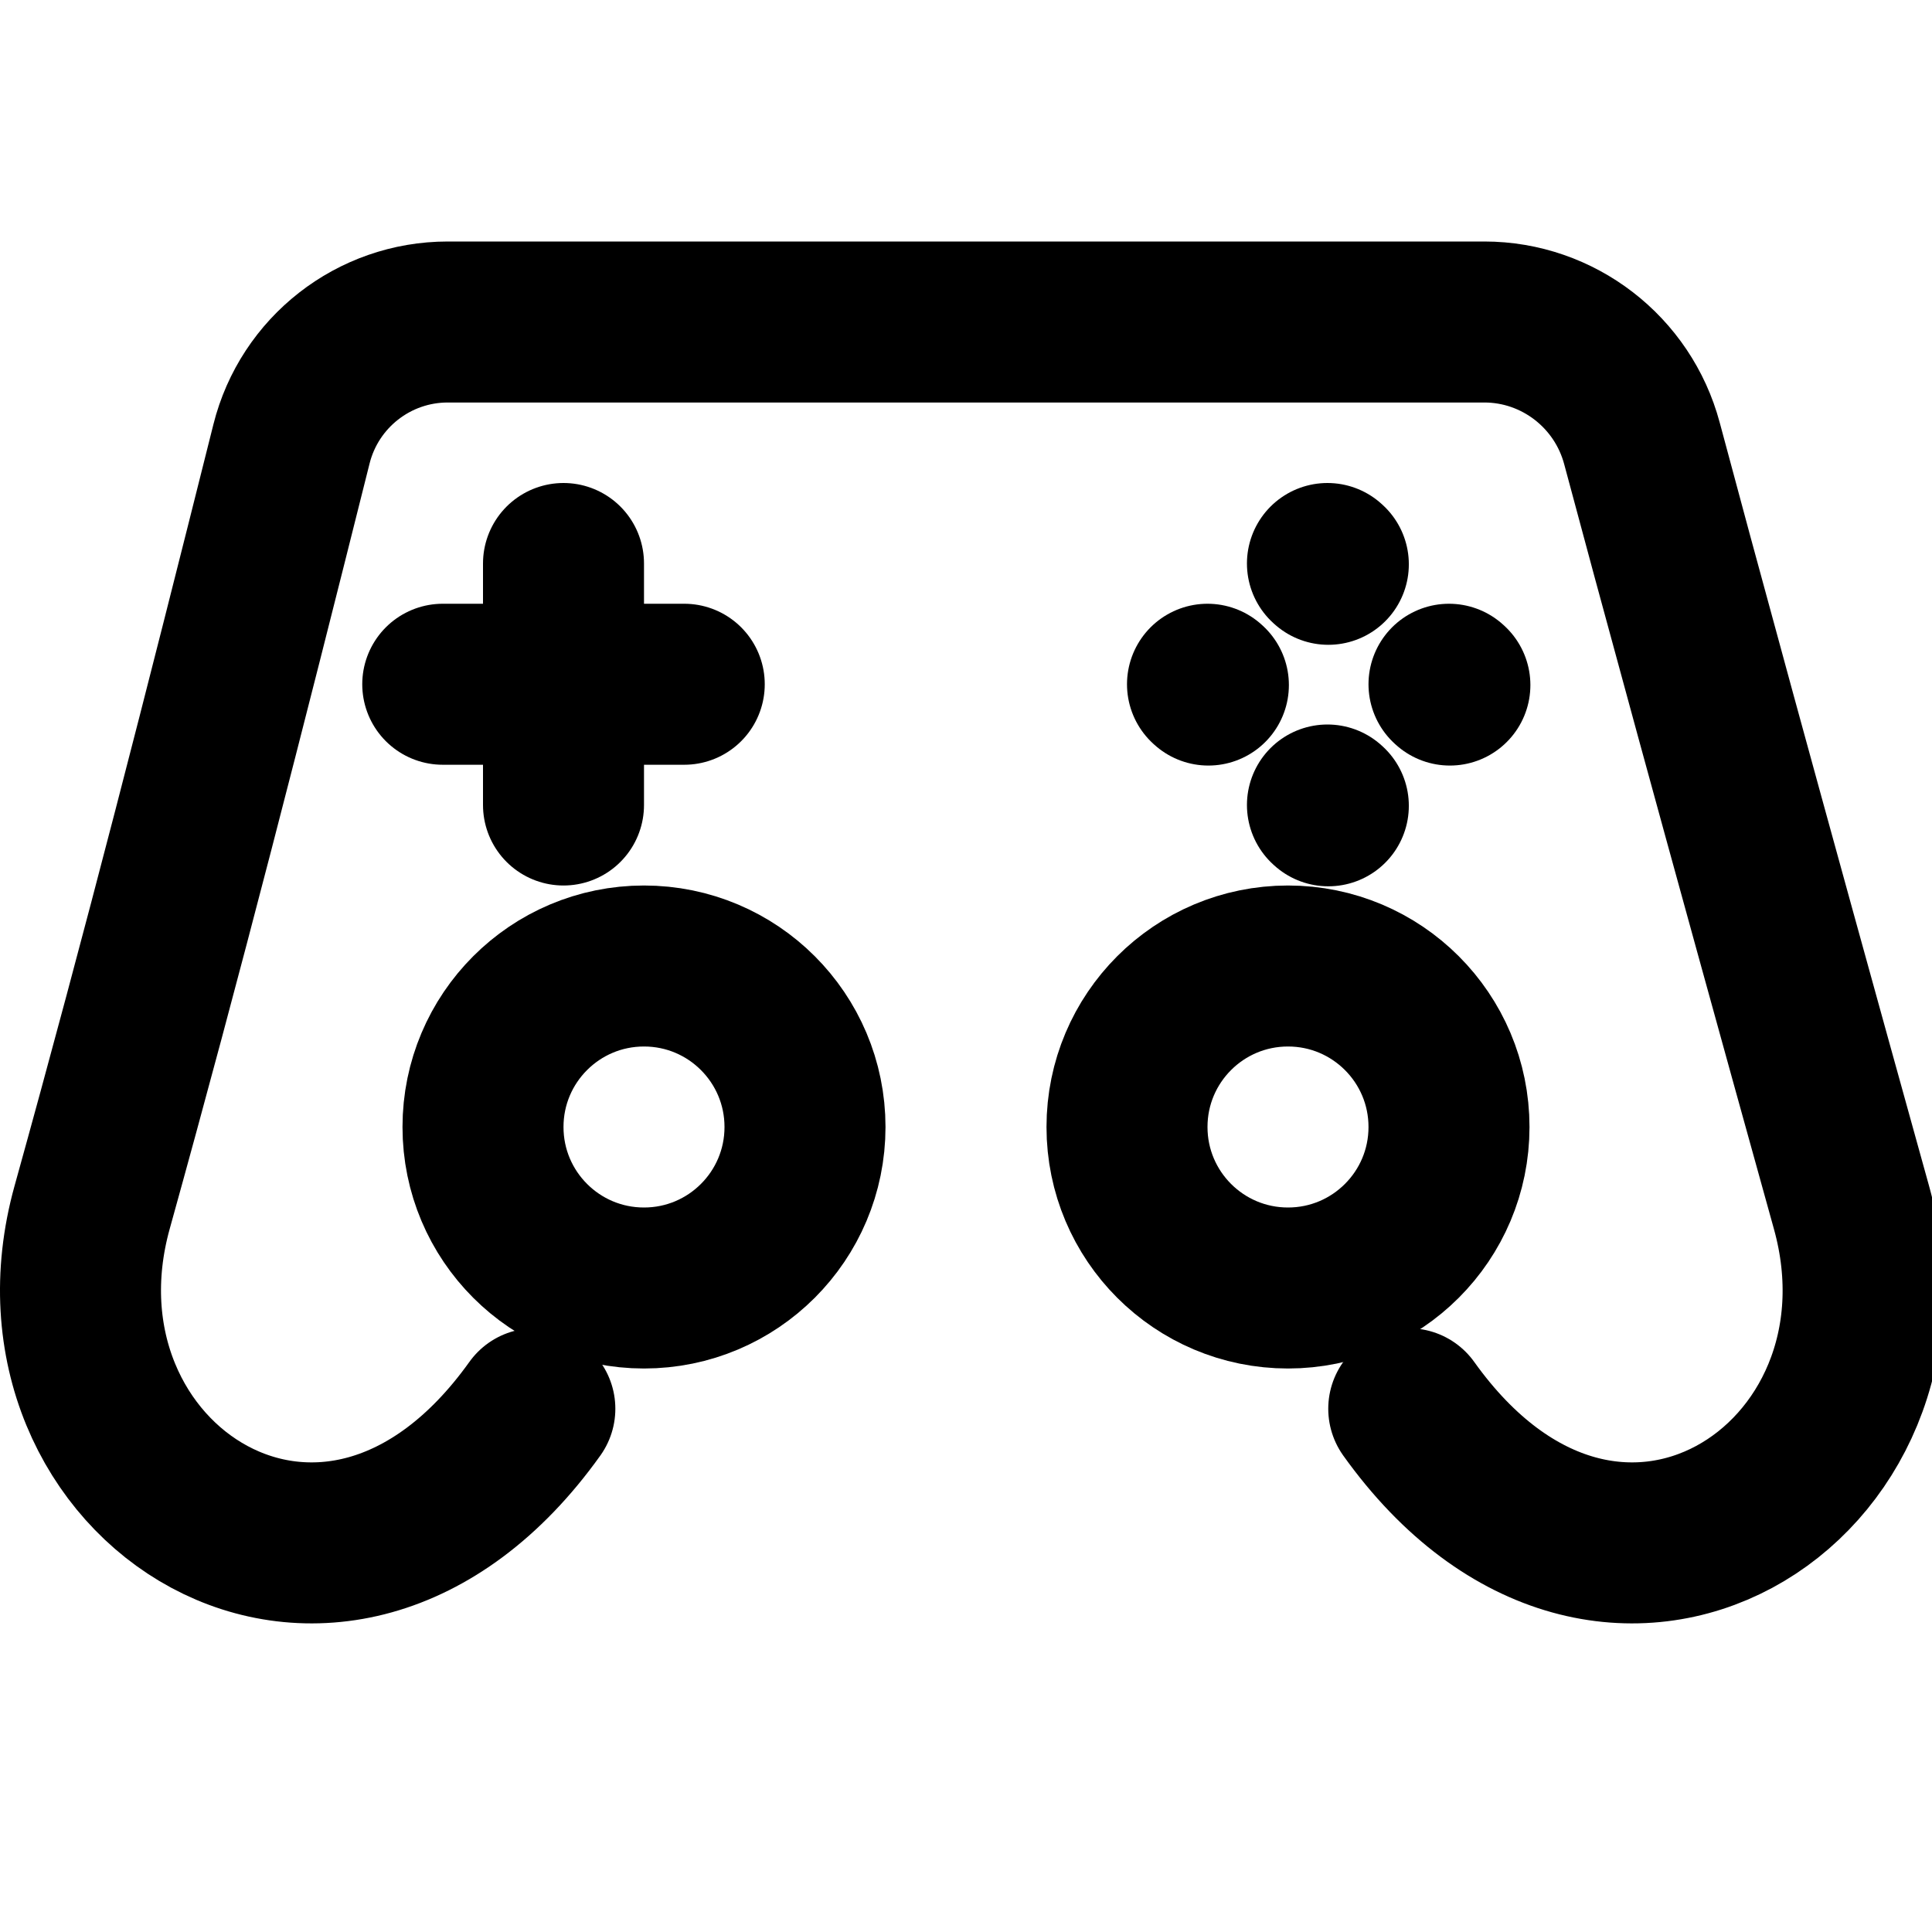 <svg width="24" height="24" viewBox="0 0 24 24" fill="none" xmlns="http://www.w3.org/2000/svg">
<g clip-path="url(#clip0_915_330)">
<path d="M17.5 17.5C20 21 23.949 18.415 23 15C21.575 9.871 20.8 7.016 20.397 5.508C20.16 4.621 19.356 4 18.439 4L5.562 4C4.644 4 3.844 4.625 3.621 5.515C2.782 8.863 2.033 11.802 1.144 15C0.196 18.415 4.144 21 6.644 17.5" stroke="black" stroke-width="2" stroke-linecap="round" stroke-linejoin="round"/>
<path d="M18 8.5L18.011 8.51" stroke="black" stroke-width="2" stroke-linecap="round" stroke-linejoin="round"/>
<path d="M16.49 7L16.501 7.01" stroke="black" stroke-width="2" stroke-linecap="round" stroke-linejoin="round"/>
<path d="M16.49 10L16.501 10.01" stroke="black" stroke-width="2" stroke-linecap="round" stroke-linejoin="round"/>
<path d="M15 8.5L15.011 8.51" stroke="black" stroke-width="2" stroke-linecap="round" stroke-linejoin="round"/>
<path d="M7 7V10" stroke="black" stroke-width="2" stroke-linecap="round" stroke-linejoin="round"/>
<path d="M5.5 8.5H8.5" stroke="black" stroke-width="2" stroke-linecap="round" stroke-linejoin="round"/>
<path d="M8 16C9.105 16 10 15.105 10 14C10 12.895 9.105 12 8 12C6.895 12 6 12.895 6 14C6 15.105 6.895 16 8 16Z" stroke="black" stroke-width="2" stroke-linecap="round" stroke-linejoin="round"/>
<path d="M16 16C17.105 16 18 15.105 18 14C18 12.895 17.105 12 16 12C14.895 12 14 12.895 14 14C14 15.105 14.895 16 16 16Z" stroke="black" stroke-width="2" stroke-linecap="round" stroke-linejoin="round"/>
</g>
<defs>
<clipPath id="clip0_915_330">
<rect width="24" height="24" fill="white"/>
</clipPath>
</defs>
</svg>
